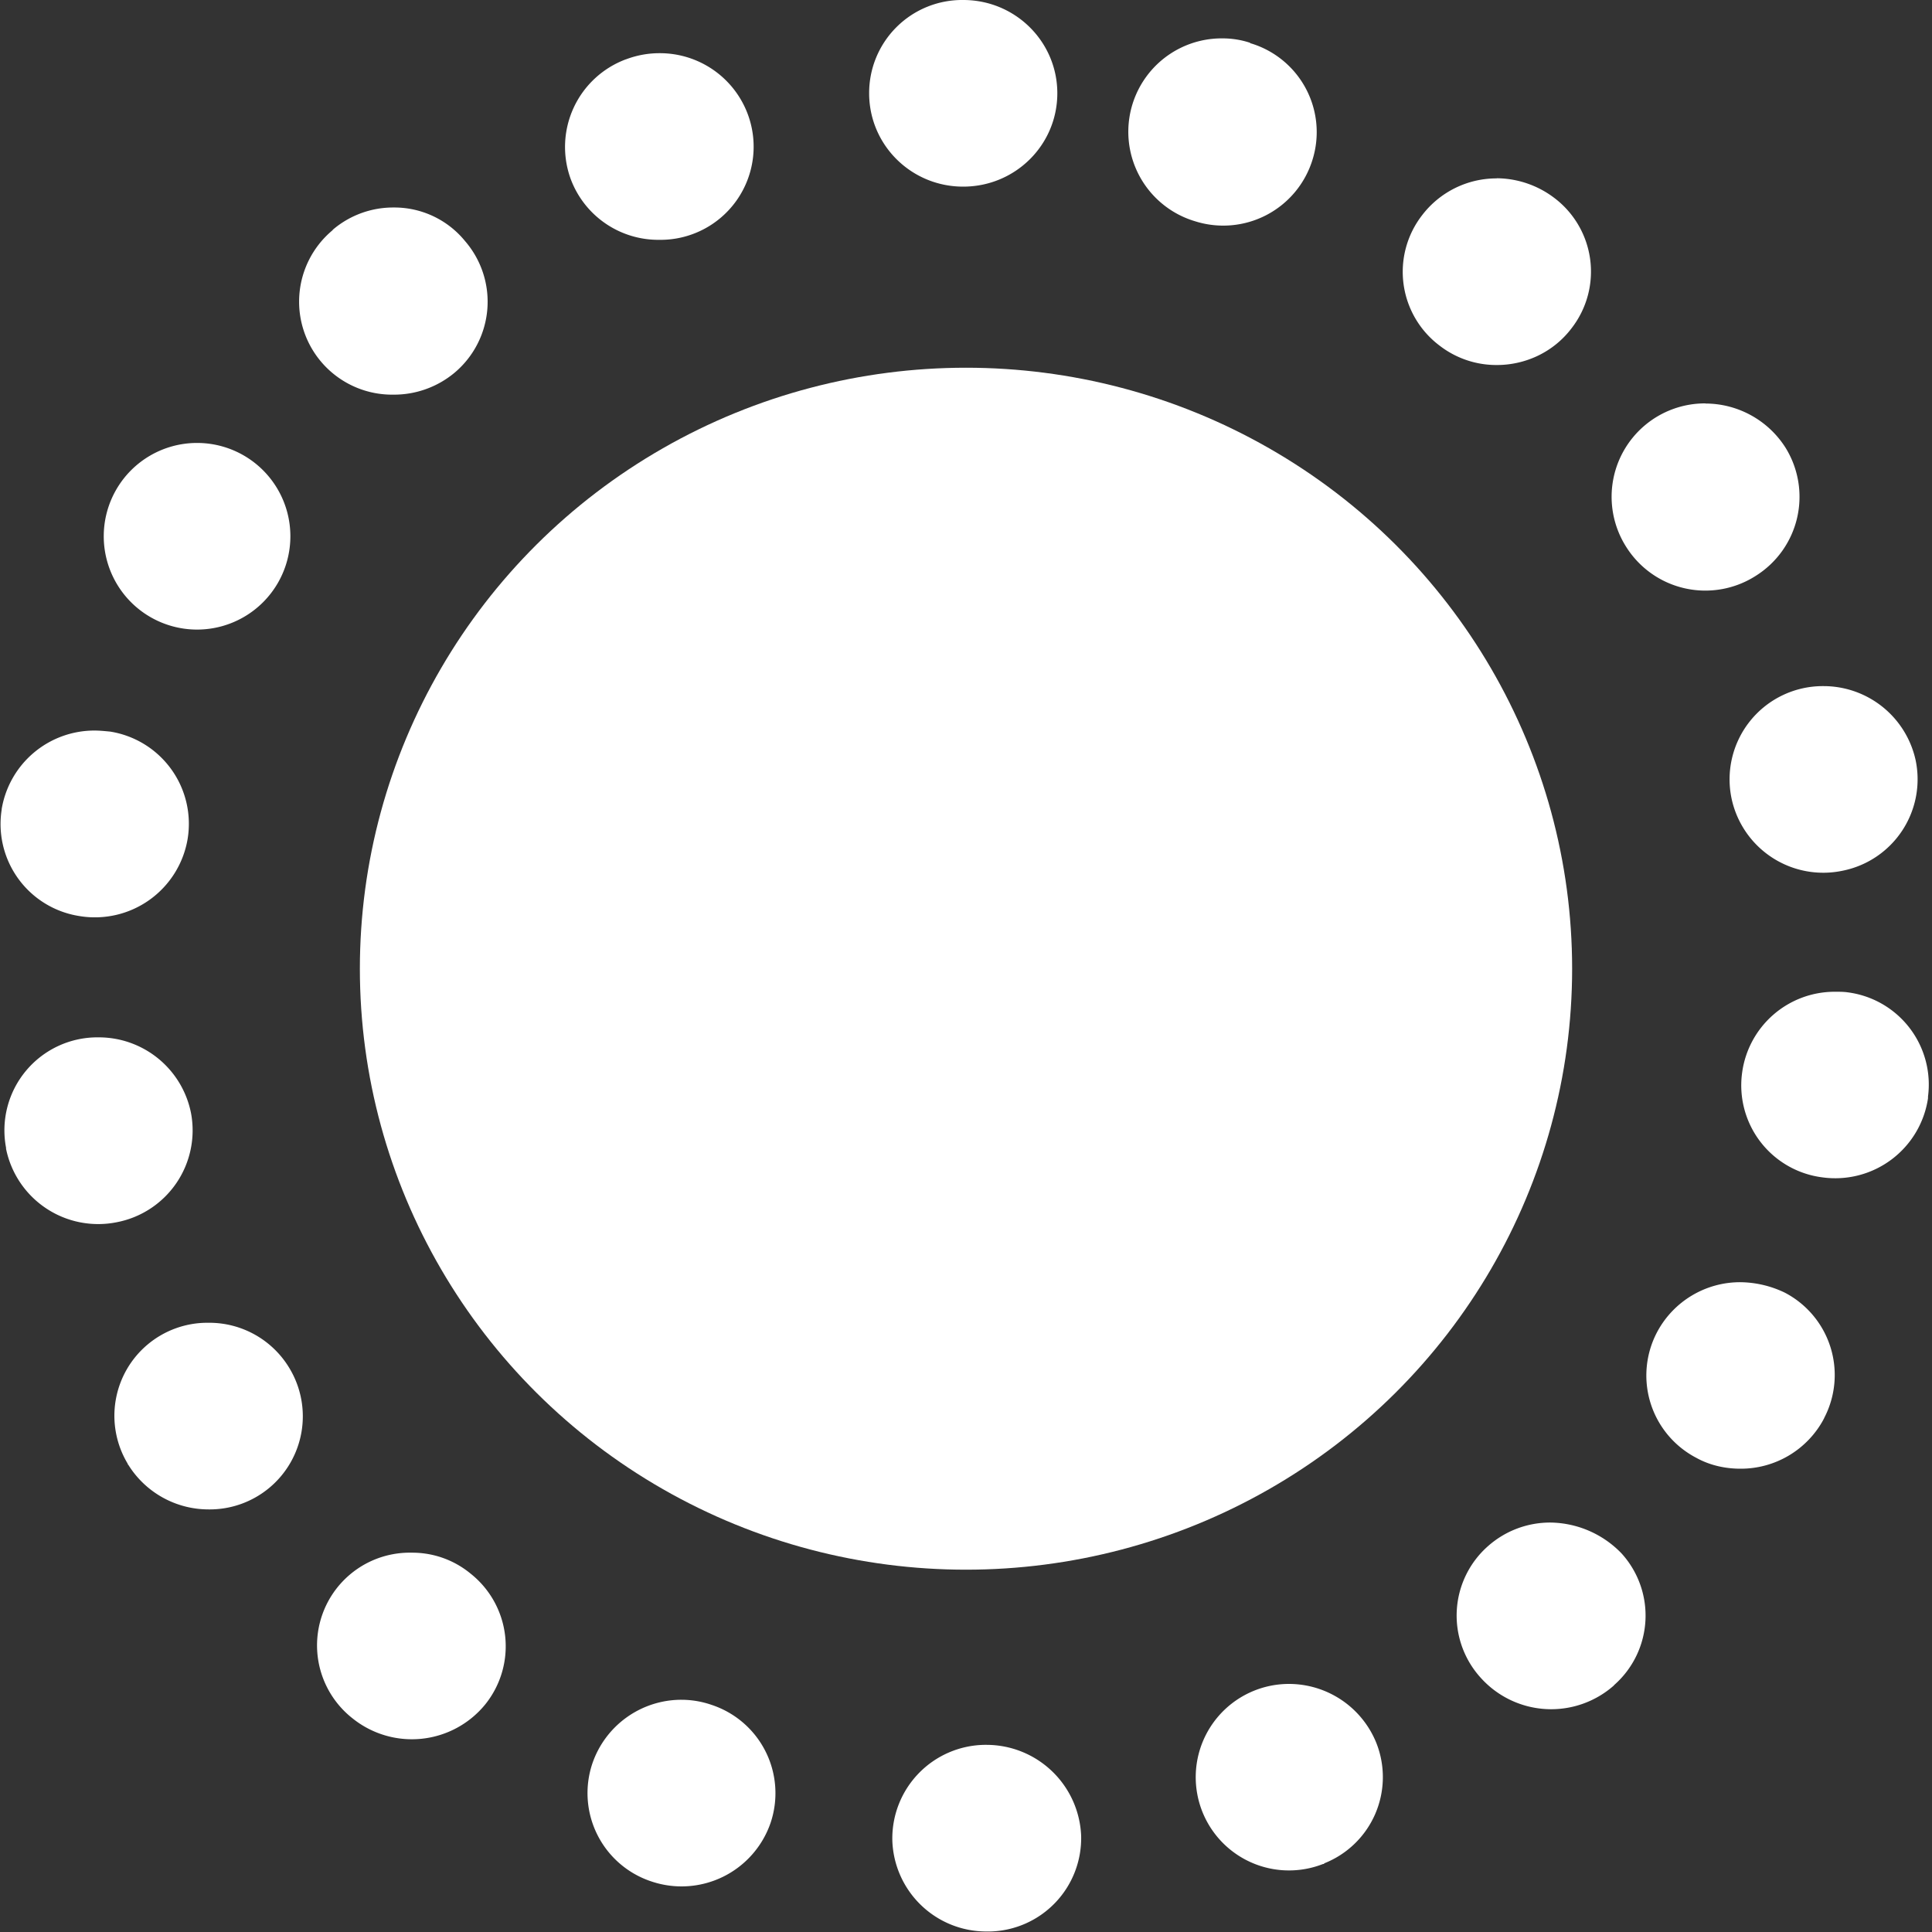<svg xmlns="http://www.w3.org/2000/svg" width="15" height="15" viewBox="0 0 15 15">
    <rect x="0" y="0" width="15" height="15" fill="#333333" stroke="none"/>
    <g fill="#FFF" fill-rule="nonzero">
        <ellipse cx="7.5" cy="7.521" rx="4.706" ry="4.666"/>
        <path d="M7.479 0a.722.722 0 0 0-.731.724c0 .401.326.725.73.725.405 0 .731-.324.731-.725 0-.4-.326-.724-.73-.724zM5.123.413a.73.73 0 0 0-.25.043c-.003 0-.008.004-.012.004a.726.726 0 0 0-.43.93.726.726 0 0 0 .688.472.723.723 0 0 0 .688-.972.728.728 0 0 0-.684-.477zM3.056 1.611a.722.722 0 0 0-.469.17l-.008.009a.722.722 0 0 0 .477 1.274.733.733 0 0 0 .473-.17.72.72 0 0 0 .081-1.023.708.708 0 0 0-.554-.26zM1.53 3.439a.723.723 0 1 0 0 1.449.723.723 0 1 0 0-1.449zM.735 5.672a.73.73 0 0 0-.722.61v.004a.723.723 0 0 0 .602.826.73.73 0 0 0 .842-.6.725.725 0 0 0-.602-.832c-.043-.004-.081-.008-.12-.008zm.03 2.382a.722.722 0 0 0-.718.857v.008a.73.73 0 0 0 .856.571.726.726 0 0 0 .58-.848.73.73 0 0 0-.718-.588zm.855 2.216a.722.722 0 0 0-.628 1.095v.004l.005.005a.734.734 0 0 0 .623.345.723.723 0 0 0 .628-1.095.725.725 0 0 0-.628-.354zm1.578 1.785a.72.72 0 0 0-.46 1.287.735.735 0 0 0 1.027-.106.72.72 0 0 0-.112-1.019.71.71 0 0 0-.455-.162zm2.093 1.142a.731.731 0 0 0-.692.495.722.722 0 0 0 .46.916.731.731 0 0 0 .924-.456.722.722 0 0 0-.46-.916.716.716 0 0 0-.232-.039zm2.368.35h-.017a.727.727 0 0 0-.714.741.73.73 0 0 0 .731.708h.03a.725.725 0 0 0 .705-.742.736.736 0 0 0-.735-.707zm2.347-.473a.724.724 0 1 0 .266 1.398h.005s.004 0 .004-.005a.72.72 0 0 0 .404-.937.732.732 0 0 0-.68-.456zm2.033-1.253a.727.727 0 0 0-.486.183.718.718 0 0 0-.056 1.023.735.735 0 0 0 1.032.06l.004-.005a.718.718 0 0 0 .056-1.022.78.78 0 0 0-.55-.239zm1.474-1.866a.73.73 0 0 0-.645.383.721.721 0 0 0 .301.98c.108.06.228.085.344.085a.73.73 0 0 0 .645-.383c0-.004.004-.004.004-.009a.721.721 0 0 0-.305-.975.813.813 0 0 0-.344-.081zm.735-2.255a.725.725 0 0 0-.722.627.72.72 0 0 0 .623.814.728.728 0 0 0 .82-.614v-.013a.722.722 0 0 0-.627-.81c-.03-.004-.06-.004-.094-.004zm-.09-2.373a.724.724 0 0 0-.713.878.728.728 0 0 0 .867.554.724.724 0 0 0 .56-.861.732.732 0 0 0-.714-.571zm-.916-2.195a.725.725 0 0 0-.615 1.116.726.726 0 0 0 1.006.222.724.724 0 0 0 .228-.997.738.738 0 0 0-.619-.34zm-1.62-1.747a.727.727 0 0 0-.58.285.717.717 0 0 0 .137 1.015.72.72 0 0 0 .443.149c.219 0 .438-.098.58-.286a.717.717 0 0 0-.138-1.014.748.748 0 0 0-.442-.15zM9.494.298a.725.725 0 0 0-.215 1.42.725.725 0 0 0 .911-.477.72.72 0 0 0-.477-.904c-.004 0-.004 0-.008-.005a.681.681 0 0 0-.21-.034z"/>
    </g>
</svg>
